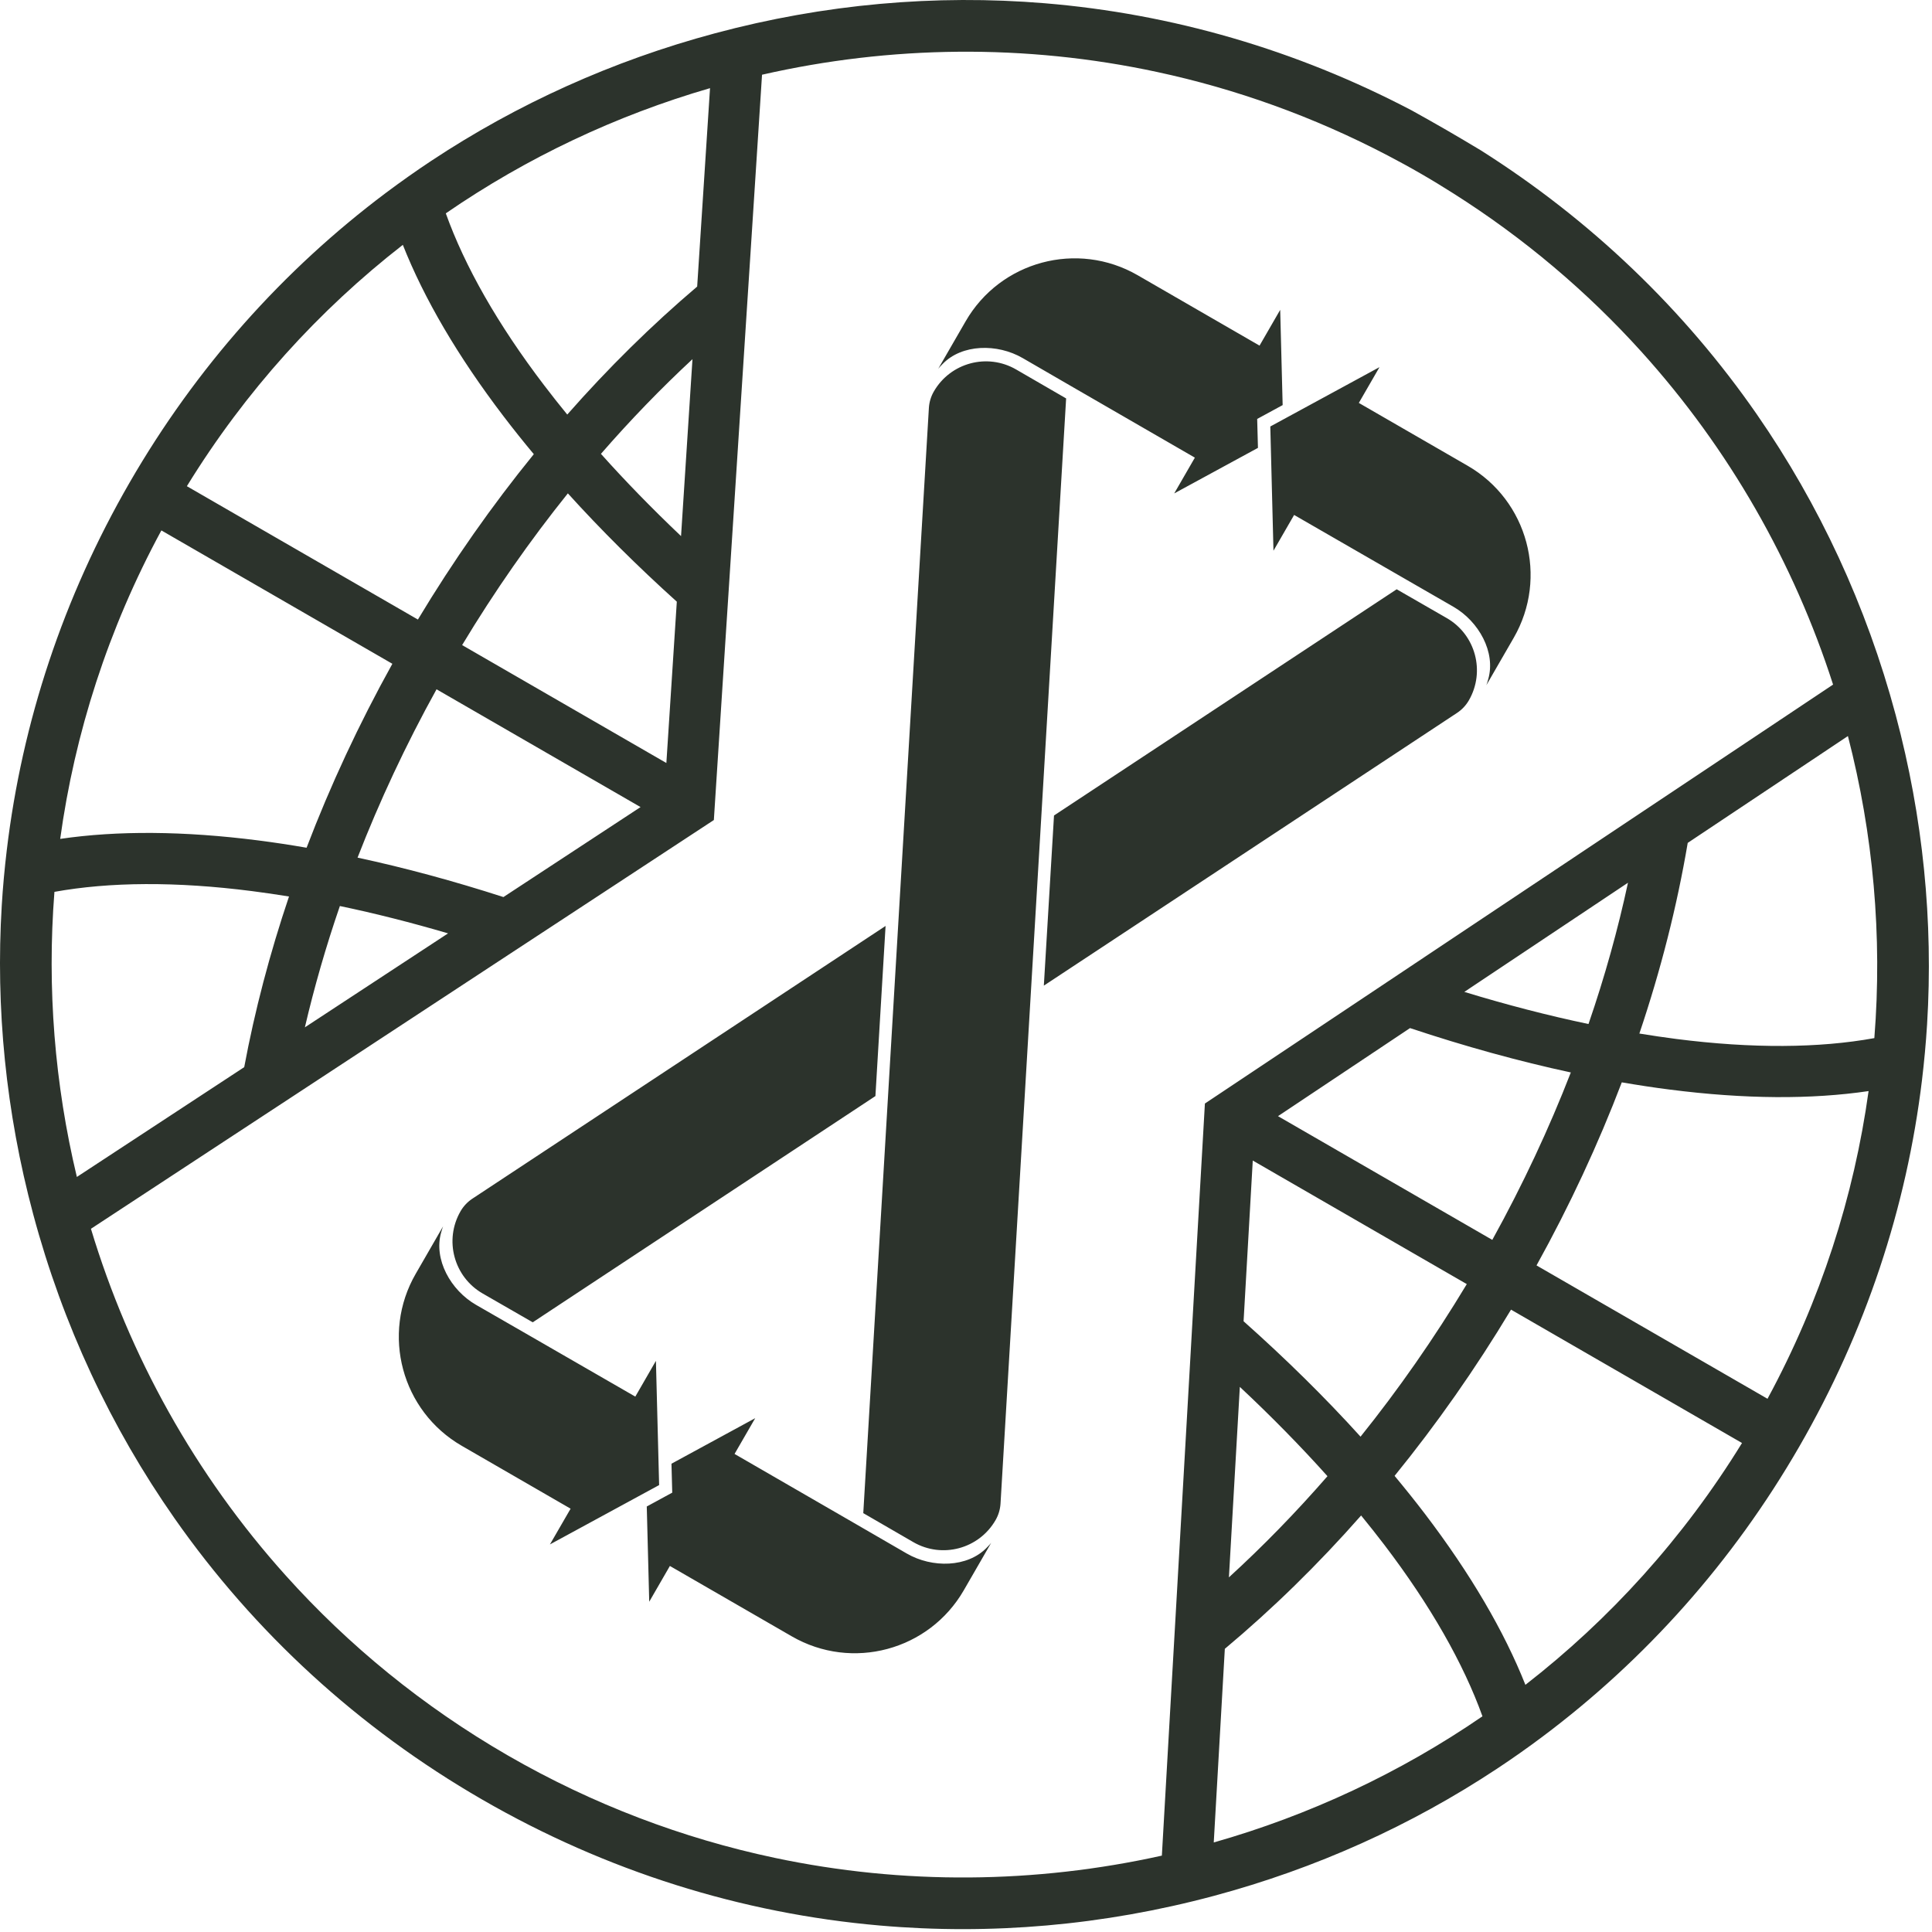 <?xml version="1.0" encoding="UTF-8" standalone="no"?><!DOCTYPE svg PUBLIC "-//W3C//DTD SVG 1.1//EN" "http://www.w3.org/Graphics/SVG/1.1/DTD/svg11.dtd"><svg width="100%" height="100%" viewBox="0 0 581 581" version="1.1" xmlns="http://www.w3.org/2000/svg" xmlns:xlink="http://www.w3.org/1999/xlink" xml:space="preserve" xmlns:serif="http://www.serif.com/" style="fill-rule:evenodd;clip-rule:evenodd;stroke-linejoin:round;stroke-miterlimit:2;"><path d="M577.998,324.749C578.659,319.21 579.174,313.65 579.519,308.077C581.421,277.16 578.327,245.804 570.078,215.004C561.29,182.191 547.125,151.74 528.338,124.625C506.5,93.119 478.399,66.121 445.232,45.159C441.832,43.113 438.402,41.086 434.942,39.079C431.485,37.083 428.015,35.126 424.542,33.205C389.795,14.965 352.377,4.136 314.173,0.977C281.294,-1.747 247.84,1.211 215.019,10.01C184.232,18.264 155.518,31.265 129.694,48.37C125.041,51.456 120.483,54.682 116.016,58.024C85.095,81.222 58.881,110.643 38.972,145.126C19.023,179.678 6.639,217.176 2.041,255.628C1.38,261.168 0.863,266.716 0.528,272.286C-1.345,303.136 1.757,334.432 9.985,365.155C18.888,398.396 33.316,429.213 52.48,456.592C76.437,490.818 107.786,519.692 145.046,541.194C182.297,562.711 222.98,575.434 264.607,579.054C297.9,581.961 331.791,579.051 365.03,570.141C395.762,561.902 424.408,548.954 450.186,531.896C454.842,528.821 459.402,525.607 463.858,522.267C494.867,499.046 521.142,469.586 541.088,435.022C560.997,400.539 573.379,363.124 577.998,324.749ZM232.908,558.689C205.409,552.861 178.351,542.696 152.718,527.906C127.092,513.102 104.76,494.752 85.974,473.848C58.684,443.497 38.88,407.745 27.348,369.528L70.228,341.391L87.43,330.109L153.62,286.66L169.759,276.076L214.674,246.604L218.092,193.583L219.333,174.453L224.55,93.784L225.883,73.238L229.163,22.471C267.768,13.665 308.318,13.13 347.906,21.634C371.624,26.719 395.001,35.066 417.414,46.807C420.745,48.554 424.055,50.353 427.334,52.256C430.621,54.144 433.838,56.122 437.017,58.134C458.399,71.659 477.305,87.734 493.579,105.729C519.989,134.948 539.465,169.209 551.252,205.873L510.367,233.144L493.418,244.441L405.939,302.79L362.343,331.861L359.315,384.753L358.224,403.915L353.401,488.213L352.235,508.503L349.401,558.031C311.493,566.449 271.749,566.91 232.908,558.689ZM198.216,446.6L197.252,409.243L191.052,419.997L158.318,401.126L143.17,392.408C135.511,387.995 130.343,378.692 132.67,370.606C132.982,369.537 133.081,369.205 133.25,368.785L125.014,383.064C114.557,401.178 120.763,424.341 138.877,434.799L171.595,453.698L165.381,464.444L198.216,446.6ZM272.672,467.174L257.548,458.414L220.899,437.236L227.11,426.479L201.928,440.172L202.159,448.875L194.499,453.039L195.239,481.68L201.45,470.923L238.107,492.087C256.224,502.556 279.387,496.349 289.842,478.225L298.08,463.956C297.811,464.31 297.573,464.561 296.792,465.369C290.968,471.435 280.312,471.603 272.672,467.174ZM365.005,554.072L368.336,495.842C382.681,483.841 396.401,470.428 409.321,455.744C411.723,458.683 414.055,461.629 416.305,464.573C430.195,482.818 440.098,500.257 445.811,516.133C420.997,533.18 393.654,545.932 365.005,554.072ZM16.369,268.204C32.972,265.203 53.026,265.059 75.775,267.977C79.446,268.442 83.164,268.99 86.91,269.6C81.135,286.717 76.623,303.884 73.443,320.918L23.115,353.939C16.447,326.051 14.105,297.108 16.369,268.204ZM138.501,364.244C133.501,372.905 136.472,383.994 145.155,388.989L160.206,397.651L263.259,329.618L266.315,278.454L142.045,360.478C140.59,361.443 139.375,362.731 138.501,364.244ZM320.611,119.819L305.584,111.116C296.917,106.093 285.836,109.051 280.827,117.726C279.954,119.239 279.446,120.935 279.338,122.677L259.608,455.039L274.649,463.751C283.302,468.765 294.394,465.805 299.391,457.133C300.265,455.62 300.772,453.923 300.881,452.181L320.611,119.819ZM399.203,443.925C389.677,454.87 379.766,465.034 369.567,474.345L372.849,417.071C382.316,425.93 391.13,434.905 399.203,443.925ZM134.745,280.689L91.684,308.945C94.501,296.888 98,284.694 102.208,272.464C112.806,274.679 123.679,277.433 134.745,280.689ZM48.529,159.511L117.993,199.617C107.936,217.728 99.322,236.255 92.198,254.935C87.316,254.087 82.488,253.354 77.729,252.745C55.299,249.871 35.292,249.755 18.102,252.277C22.468,220.57 32.477,189.165 48.529,159.511ZM458.727,506.672C452.316,490.523 442.212,473.256 428.52,455.264C425.612,451.448 422.552,447.636 419.388,443.829C431.993,428.323 443.733,411.61 454.401,393.841L523.865,433.947C506.196,462.667 484.003,487.038 458.727,506.672ZM107.525,257.91C114.112,240.964 122.018,224.018 131.279,207.287L192.63,242.708L151.394,269.767C136.431,264.94 121.766,260.963 107.525,257.91ZM373.974,397.335L376.739,349.004L441.102,386.163C431.242,402.548 420.523,417.879 409.149,432.042C398.554,420.339 386.769,408.719 373.974,397.335ZM441.724,210.616C446.724,201.955 443.753,190.865 435.07,185.871L420.019,177.209L316.966,245.241L313.909,296.406L438.18,214.381C439.635,213.416 440.85,212.129 441.724,210.616ZM531.534,420.647L462.07,380.542C472.065,362.506 480.631,344.063 487.712,325.488C492.591,326.325 497.422,327.069 502.178,327.668C524.658,330.551 544.709,330.656 561.929,328.114C557.543,359.744 547.546,391.063 531.534,420.647ZM472.385,322.514C465.844,339.365 457.972,356.219 448.771,372.864L384.325,335.656L424.029,309.172C440.539,314.669 456.728,319.145 472.385,322.514ZM121.14,73.634C127.548,89.818 137.662,107.119 151.399,125.145C154.306,128.962 157.355,132.777 160.53,136.581C147.976,152.014 136.299,168.651 125.674,186.314L56.198,146.212C73.813,117.553 95.952,93.244 121.14,73.634ZM203.534,180.939L200.393,229.454L138.973,193.992C148.776,177.705 159.45,162.469 170.77,148.367C180.697,159.342 191.664,170.238 203.534,180.939ZM440.359,298.289L489.572,265.461C486.562,279.479 482.614,293.69 477.7,307.948C465.577,305.411 453.089,302.171 440.359,298.289ZM180.716,136.485C189.583,126.294 198.787,116.79 208.243,108.009L204.806,161.223C196.192,153.043 188.135,144.784 180.716,136.485ZM563.662,312.187C547.04,315.205 526.942,315.36 504.136,312.447C500.461,311.97 496.743,311.423 492.997,310.813C499.459,291.685 504.321,272.479 507.54,253.478L555.716,221.352C563.332,250.802 566.104,281.526 563.662,312.187ZM213.522,26.51L209.657,86.18C196.011,97.758 182.929,110.646 170.586,124.668C168.185,121.729 165.852,118.784 163.613,115.836C149.676,97.546 139.761,80.062 134.064,64.158C158.481,47.347 185.354,34.686 213.522,26.51ZM441.35,140.058L408.634,121.169L414.845,110.412L382.011,128.256L382.964,165.616L389.174,154.859L421.908,173.731L437.06,182.46C444.715,186.861 449.883,196.165 447.545,204.254C447.244,205.32 447.148,205.662 446.977,206.072L455.215,191.803C465.67,173.679 459.463,150.515 441.35,140.058ZM307.553,107.687L322.677,116.447L359.326,137.624L353.115,148.382L378.297,134.688L378.066,125.986L385.726,121.821L384.986,93.181L378.775,103.938L342.129,82.771C324.001,72.305 300.838,78.511 290.383,96.636L282.145,110.905C282.414,110.551 282.652,110.299 283.433,109.492C289.257,103.426 299.913,103.257 307.553,107.687Z" style="fill:rgb(44,51,44);fill-rule:nonzero;"/></svg>